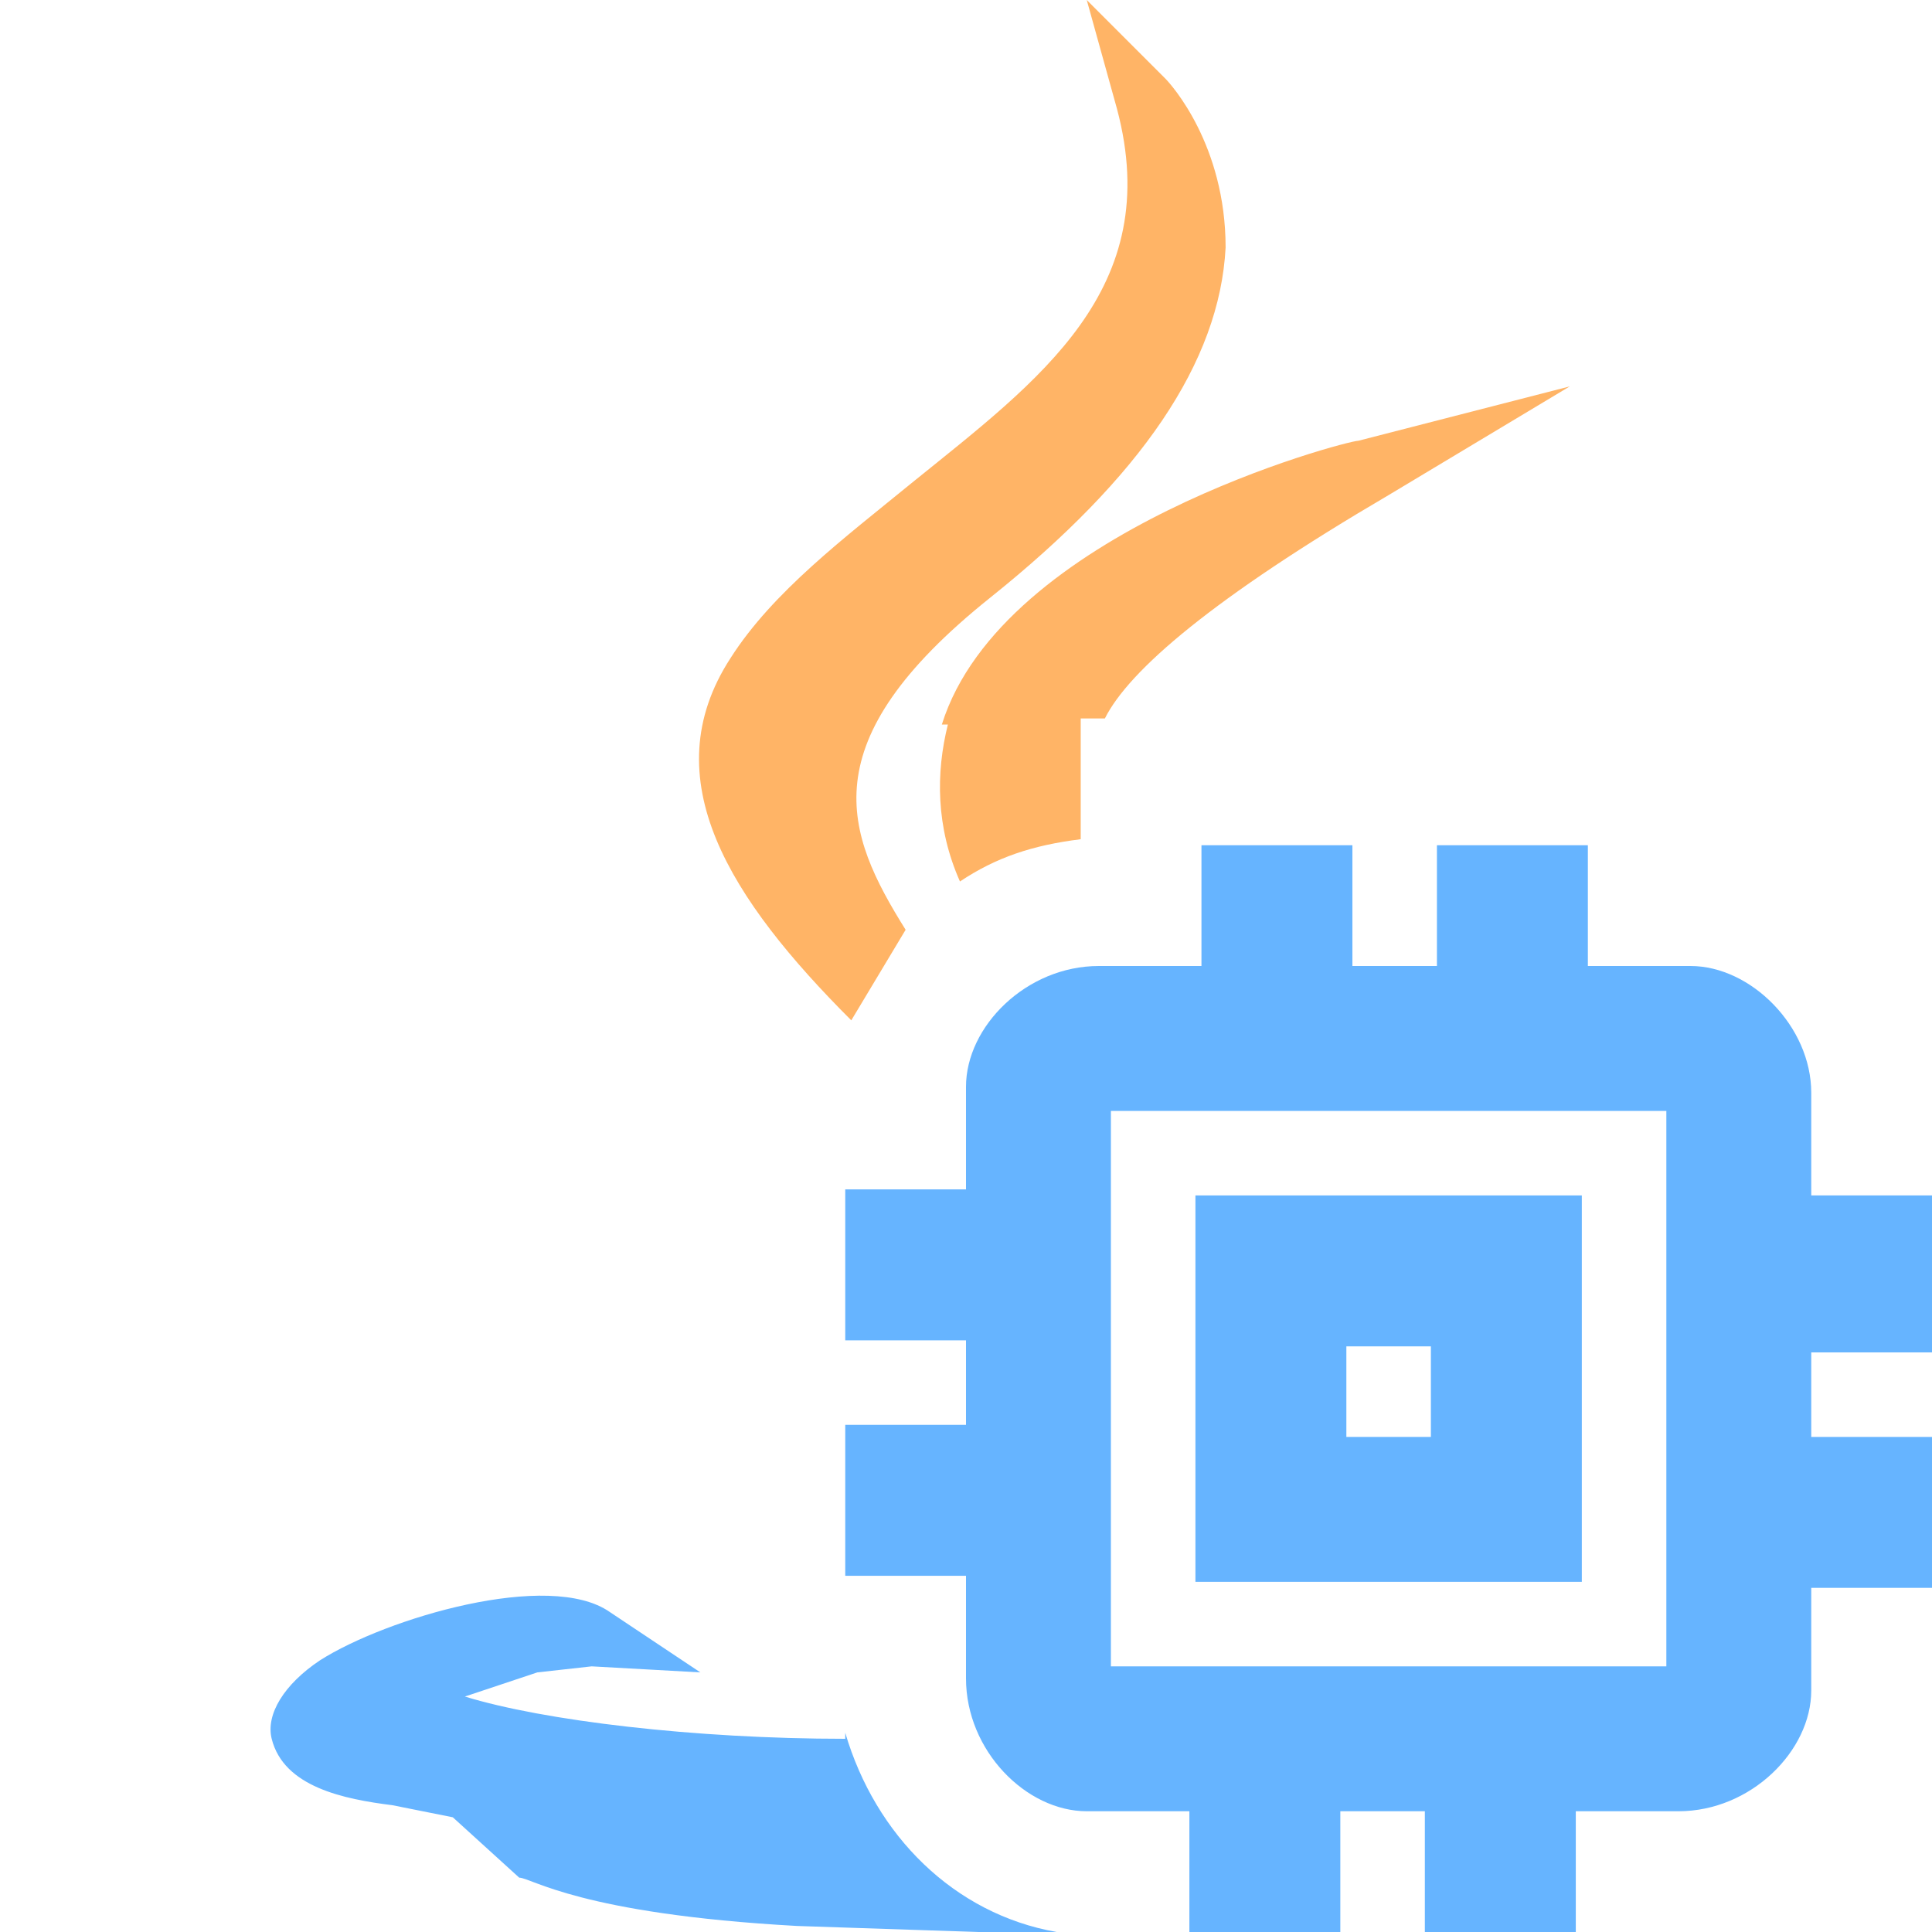 <svg xmlns="http://www.w3.org/2000/svg" viewBox="0 0 32 32"><path d="M14 28.8c-2.5 0-5-.3-6.3-.7l1.2-.4.9-.1 1.8.1-1.5-1c-1-.7-3.7.1-4.8.8-.6.4-.9.9-.8 1.3.2.8 1.2 1 2 1.1l1 .2 1.1 1c.2 0 1 .6 4.6.8l3 .1h1.3c-1.7-.3-3-1.6-3.5-3.3ZM32 22.3v-2.5h-2v-1.7C30 17 29 16 28 16h-1.7V14h-2.5v2h-1.4v-2h-2.5v2h-1.7C17 16 16 17 16 18v1.7H14v2.5h2v1.4h-2v2.5h2v1.7C16 29 17 30 18 30h1.7V32h2.5v-2h1.4v2h2.5v-2h1.7C29 30 30 29 30 28v-1.7H32v-2.5h-2v-1.4h2Zm-4.4 5.3h-9.2v-9.2h9.2v9.2Z" fill="#66b4ff"/><path d="M26.2 19.8h-6.4v6.4h6.4v-6.4Zm-2.5 4h-1.4v-1.5h1.4v1.4Z" fill="#66b4ff"/><path d="M15 15.4c-1-1.6-1.6-3.1 1.4-5.5 2.5-2 3.8-3.9 3.9-5.8 0-1.7-.9-2.7-1-2.8L18 0l.5 1.8c.8 3-1.3 4.5-3.4 6.2-1.1.9-2.3 1.8-3 2.9-1.3 2 0 4 2 6l.9-1.5Z" fill="#ffb466"/><path d="M15.7 12c-.2.8-.2 1.7.2 2.6.6-.4 1.2-.6 2-.7v-2h.4c.4-.8 1.8-2 4.7-3.7L26 6.4l-3.5.9c-.2 0-5.9 1.5-6.9 4.7Z" fill="#ffb466"/></svg>